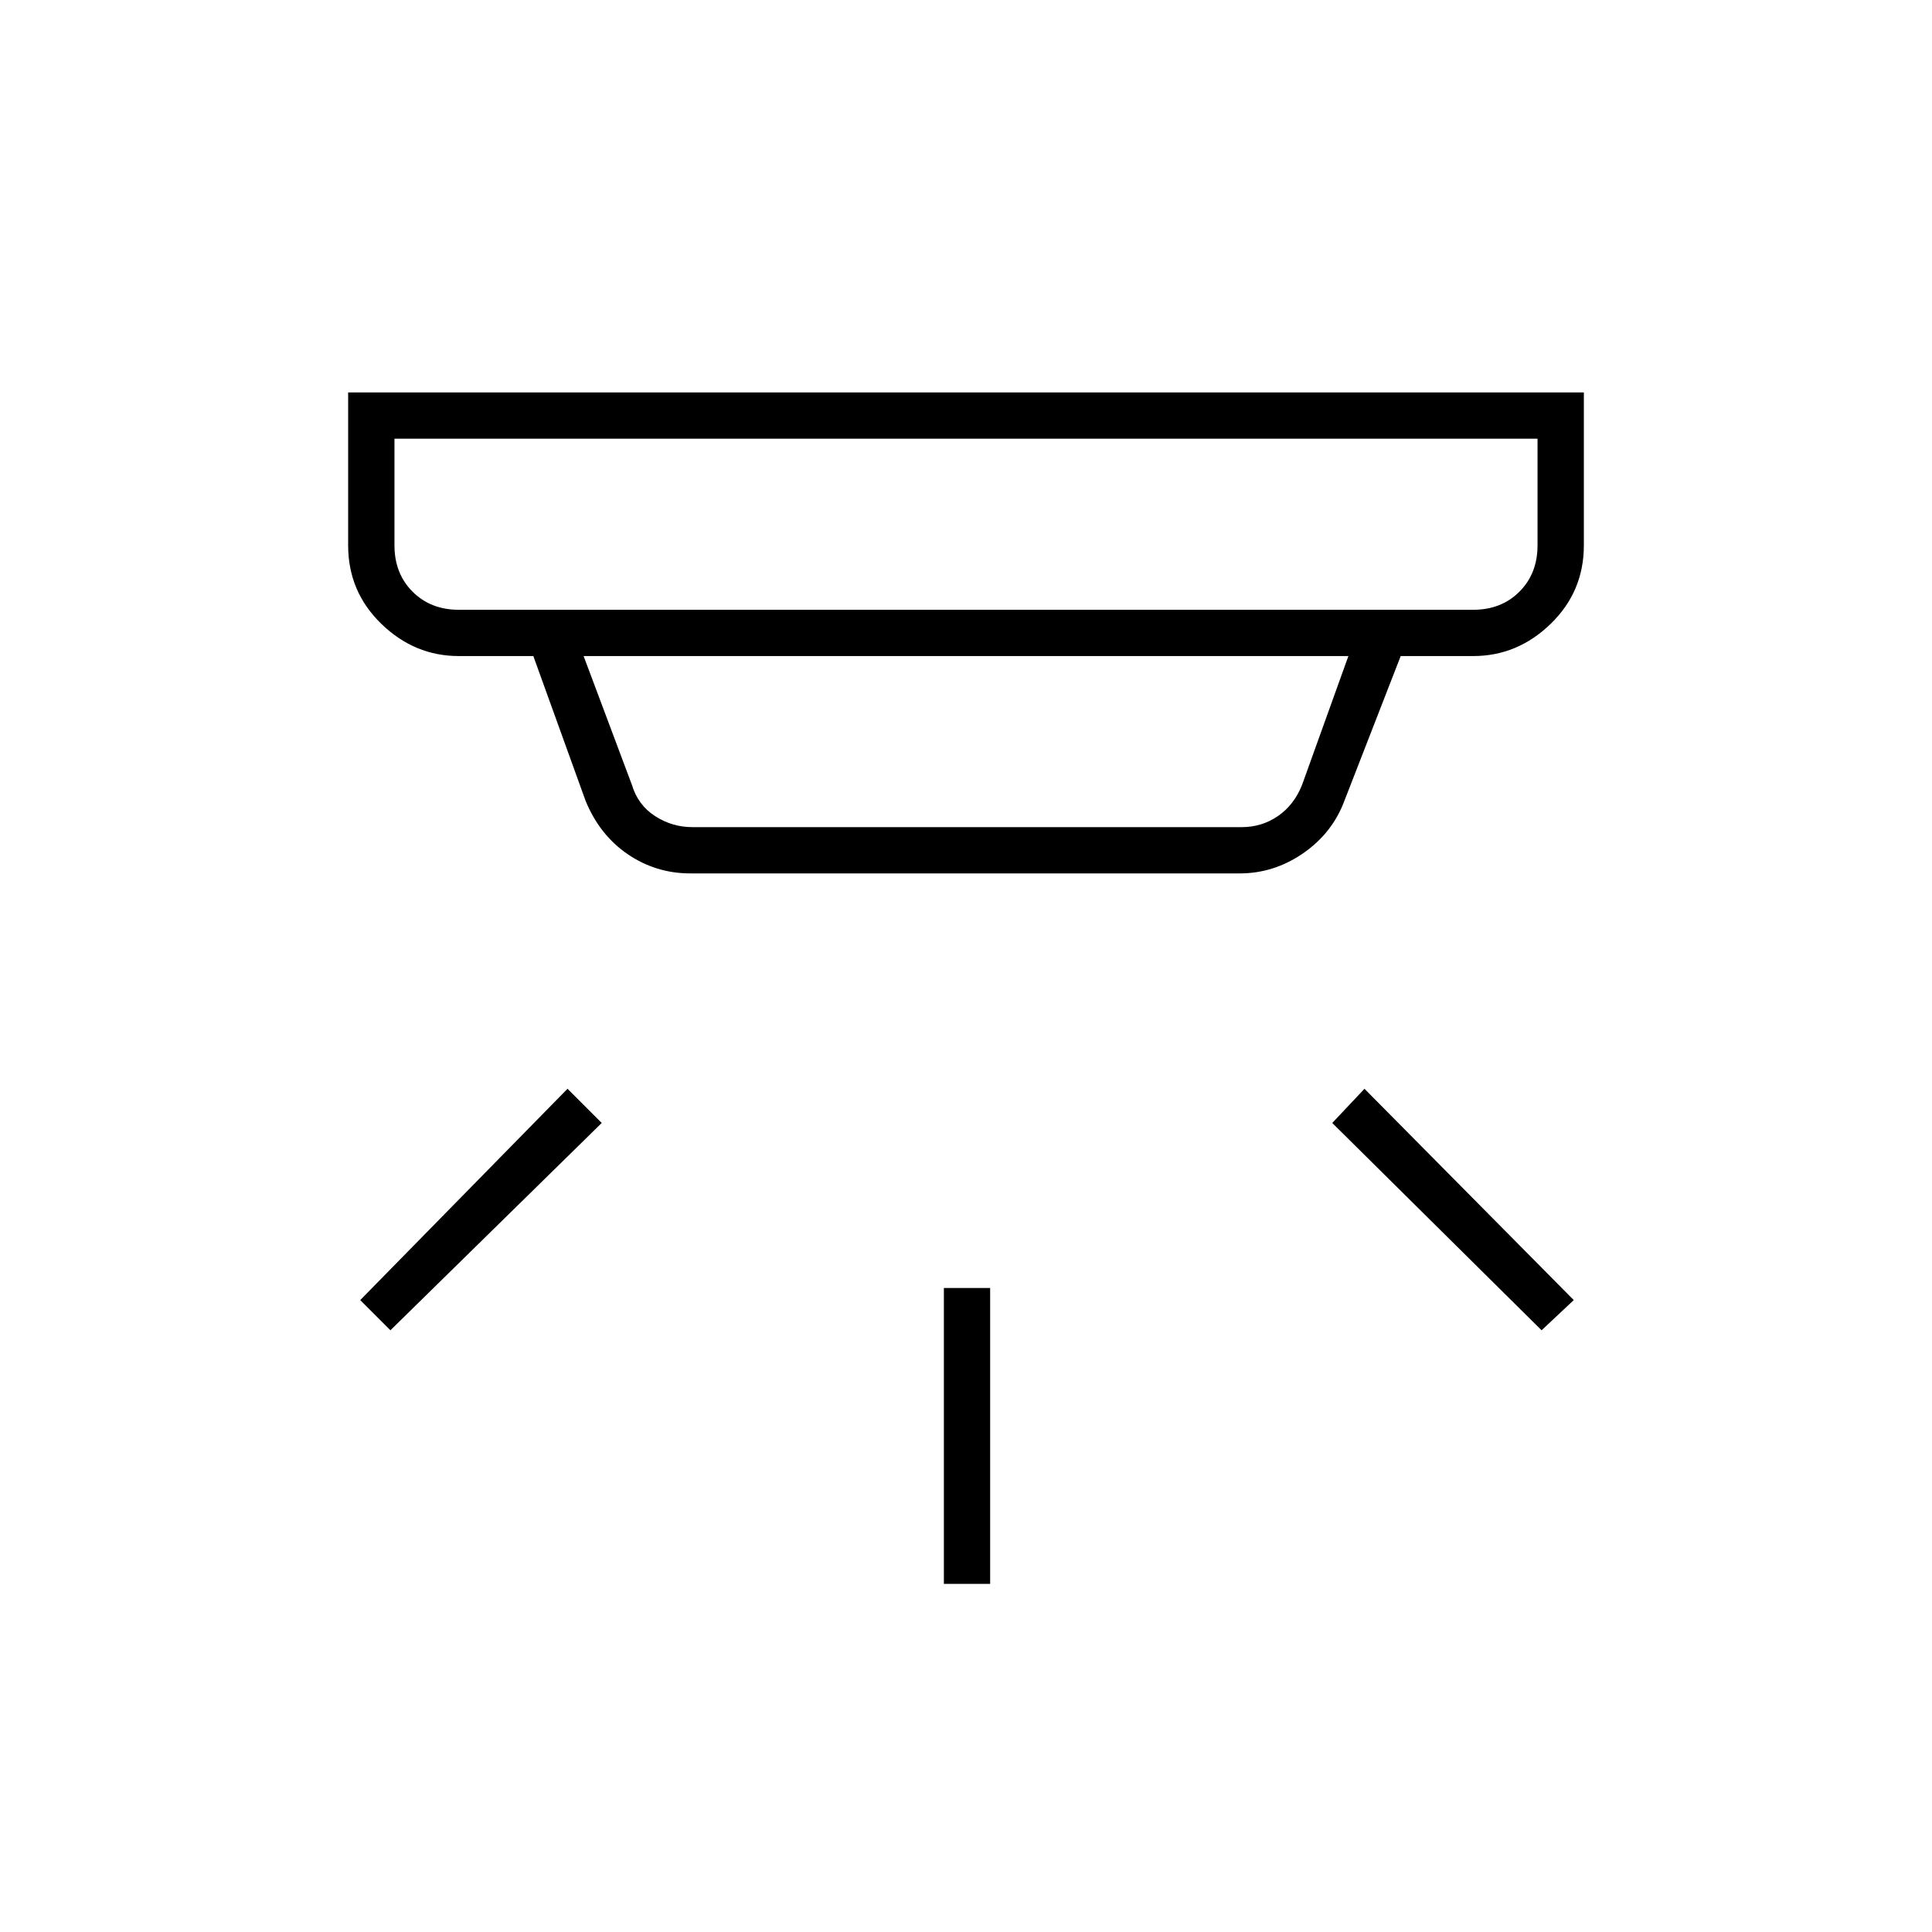 <svg xmlns="http://www.w3.org/2000/svg" height="40" width="40"><path d="M19.542 32.792v-6.125h.958v6.125Zm12.375-5.25-4.334-4.292.667-.708 4.333 4.375Zm-23.834 0-.625-.625 4.292-4.375.708.708ZM9.5 12.625h21q.583 0 .958-.375t.375-.958V9.083H8.167v2.209q0 .583.375.958t.958.375Zm4.833 4.5h11.375q.417 0 .75-.229.334-.229.5-.646l.959-2.667H12.083l1 2.667q.125.417.479.646.355.229.771.229Zm-.041.958q-.709 0-1.292-.395-.583-.396-.875-1.105l-1.083-3H9.5q-.917 0-1.604-.666-.688-.667-.688-1.625V8.125h25.584v3.167q0 .958-.688 1.625-.687.666-1.604.666H29l-1.167 3q-.25.667-.854 1.084-.604.416-1.312.416Zm-6.125-5.458V9.083v3.542Z"/></svg>